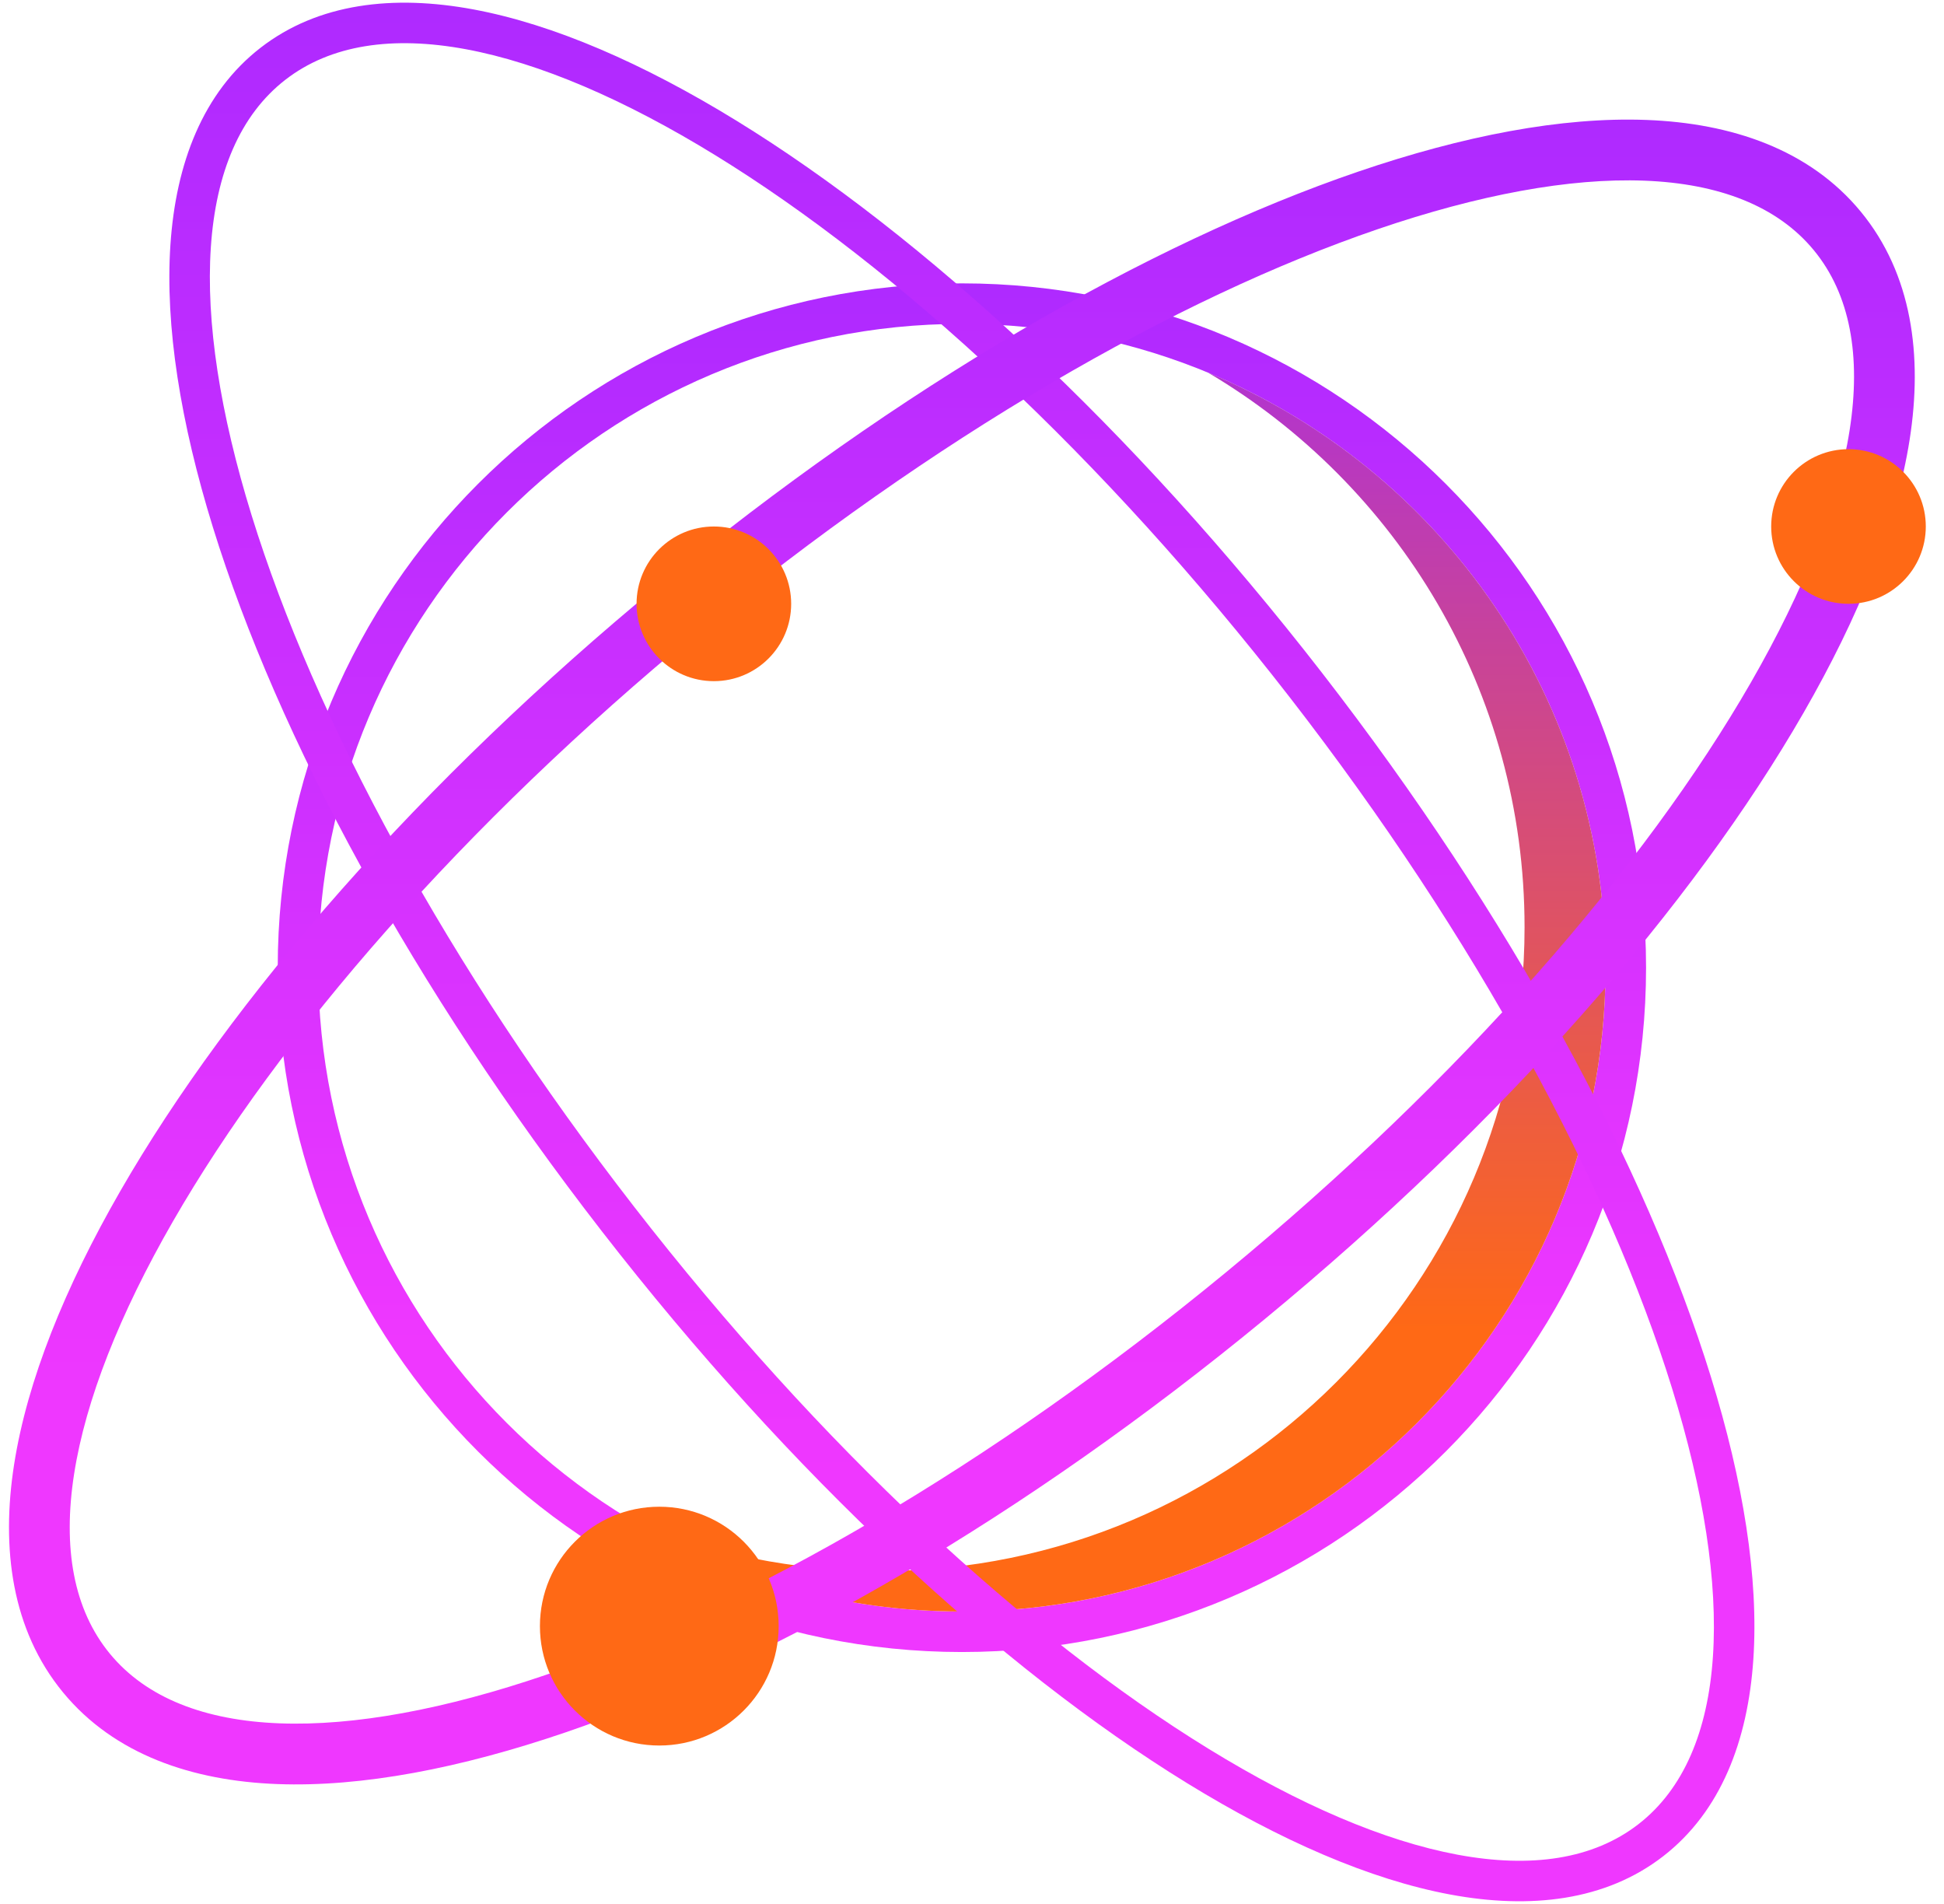 <svg width="96" height="94" viewBox="0 0 96 94" fill="none" xmlns="http://www.w3.org/2000/svg">
<path fill-rule="evenodd" clip-rule="evenodd" d="M81.287 47.776C81.287 66.436 66.161 81.563 47.501 81.563C28.841 81.563 13.715 66.436 13.715 47.776C13.715 29.117 28.841 13.99 47.501 13.99C66.161 13.99 81.287 29.117 81.287 47.776ZM47.501 79.563C65.056 79.563 79.287 65.331 79.287 47.776C79.287 30.221 65.056 15.99 47.501 15.99C29.946 15.99 15.715 30.221 15.715 47.776C15.715 65.331 29.946 79.563 47.501 79.563Z" fill="url(#paint0_linear_2935_4505)"/>
<path fill-rule="evenodd" clip-rule="evenodd" d="M43.5 77.563C61.055 77.563 75.287 63.332 75.287 45.777C75.287 34.121 69.013 23.931 59.659 18.398C71.182 23.172 79.287 34.528 79.287 47.776C79.287 65.331 65.056 79.562 47.501 79.562C41.601 79.562 36.077 77.955 31.342 75.155C35.087 76.706 39.194 77.563 43.5 77.563Z" fill="url(#paint1_linear_2935_4505)"/>
<path fill-rule="evenodd" clip-rule="evenodd" d="M10.513 26.029C13.716 36.379 20.39 48.762 29.724 60.793C39.059 72.824 49.395 82.365 58.625 88.039C63.233 90.872 67.66 92.799 71.615 93.535C75.567 94.271 79.288 93.852 82.137 91.642C84.985 89.432 86.316 85.932 86.585 81.921C86.854 77.907 86.087 73.14 84.488 67.973C81.285 57.623 74.611 45.239 65.277 33.209C55.942 21.178 45.605 11.637 36.376 5.963C31.767 3.13 27.341 1.203 23.386 0.466C19.434 -0.27 15.713 0.15 12.864 2.36C10.016 4.57 8.685 8.07 8.416 12.081C8.147 16.095 8.914 20.861 10.513 26.029ZM31.305 59.567C12.853 35.785 5.146 10.88 14.09 3.94C23.035 -3 45.245 10.653 63.697 34.435C82.148 58.217 89.855 83.122 80.911 90.062C71.966 97.002 49.756 83.349 31.305 59.567Z" fill="url(#paint2_linear_2935_4505)"/>
<path fill-rule="evenodd" clip-rule="evenodd" d="M89.065 35.19C83.588 44.709 74.261 55.407 62.438 65.142C50.615 74.878 38.327 81.978 27.933 85.528C22.748 87.299 17.877 88.241 13.691 88.082C9.509 87.923 5.649 86.636 3.111 83.554C0.573 80.471 0.05 76.436 0.697 72.301C1.344 68.162 3.202 63.563 5.936 58.813C11.413 49.294 20.74 38.597 32.563 28.861C44.386 19.125 56.674 12.025 67.068 8.475C72.253 6.704 77.124 5.763 81.31 5.922C85.492 6.08 89.352 7.367 91.89 10.45C94.428 13.532 94.951 17.568 94.304 21.702C93.657 25.841 91.799 30.441 89.065 35.19ZM60.531 62.826C83.768 43.692 96.771 21.096 89.574 12.357C82.378 3.617 57.707 12.043 34.47 31.177C11.233 50.311 -1.77 72.907 5.427 81.647C12.623 90.386 37.294 81.96 60.531 62.826Z" fill="url(#paint3_linear_2935_4505)"/>
<path d="M95.101 25.994C95.101 28.102 93.392 29.811 91.284 29.811C89.175 29.811 87.466 28.102 87.466 25.994C87.466 23.885 89.175 22.176 91.284 22.176C93.392 22.176 95.101 23.885 95.101 25.994Z" fill="#FF6915"/>
<path d="M39.07 29.812C39.07 31.92 37.361 33.63 35.252 33.63C33.144 33.63 31.435 31.92 31.435 29.812C31.435 27.703 33.144 25.994 35.252 25.994C37.361 25.994 39.07 27.703 39.07 29.812Z" fill="#FF6915"/>
<path d="M38.453 80.284C38.453 83.54 35.814 86.179 32.558 86.179C29.302 86.179 26.663 83.54 26.663 80.284C26.663 77.028 29.302 74.389 32.558 74.389C35.814 74.389 38.453 77.028 38.453 80.284Z" fill="#FF6915"/>
<defs>
<linearGradient id="paint0_linear_2935_4505" x1="47.502" y1="66.359" x2="47.499" y2="0.476" gradientUnits="userSpaceOnUse">
<stop stop-color="#EF37FF"/>
<stop offset="1" stop-color="#9E26FF"/>
</linearGradient>

<linearGradient id="paint1_linear_2935_4505" x1="55.315" y1="65.801" x2="55.312" y2="6.166" gradientUnits="userSpaceOnUse">
<stop stop-color="#FF6915"/>
<stop offset="1" stop-color="#9E26FF"/>
</linearGradient>

<linearGradient id="paint2_linear_2935_4505" x1="47.501" y1="72.778" x2="47.497" y2="-18.614" gradientUnits="userSpaceOnUse">
<stop stop-color="#EF37FF"/>
<stop offset="1" stop-color="#9E26FF"/>
</linearGradient>

<linearGradient id="paint3_linear_2935_4505" x1="47.501" y1="69.605" x2="47.499" y2="-10.535" gradientUnits="userSpaceOnUse">
<stop stop-color="#EF37FF"/>
<stop offset="1" stop-color="#9E26FF"/>
</linearGradient>

</defs>
</svg>
